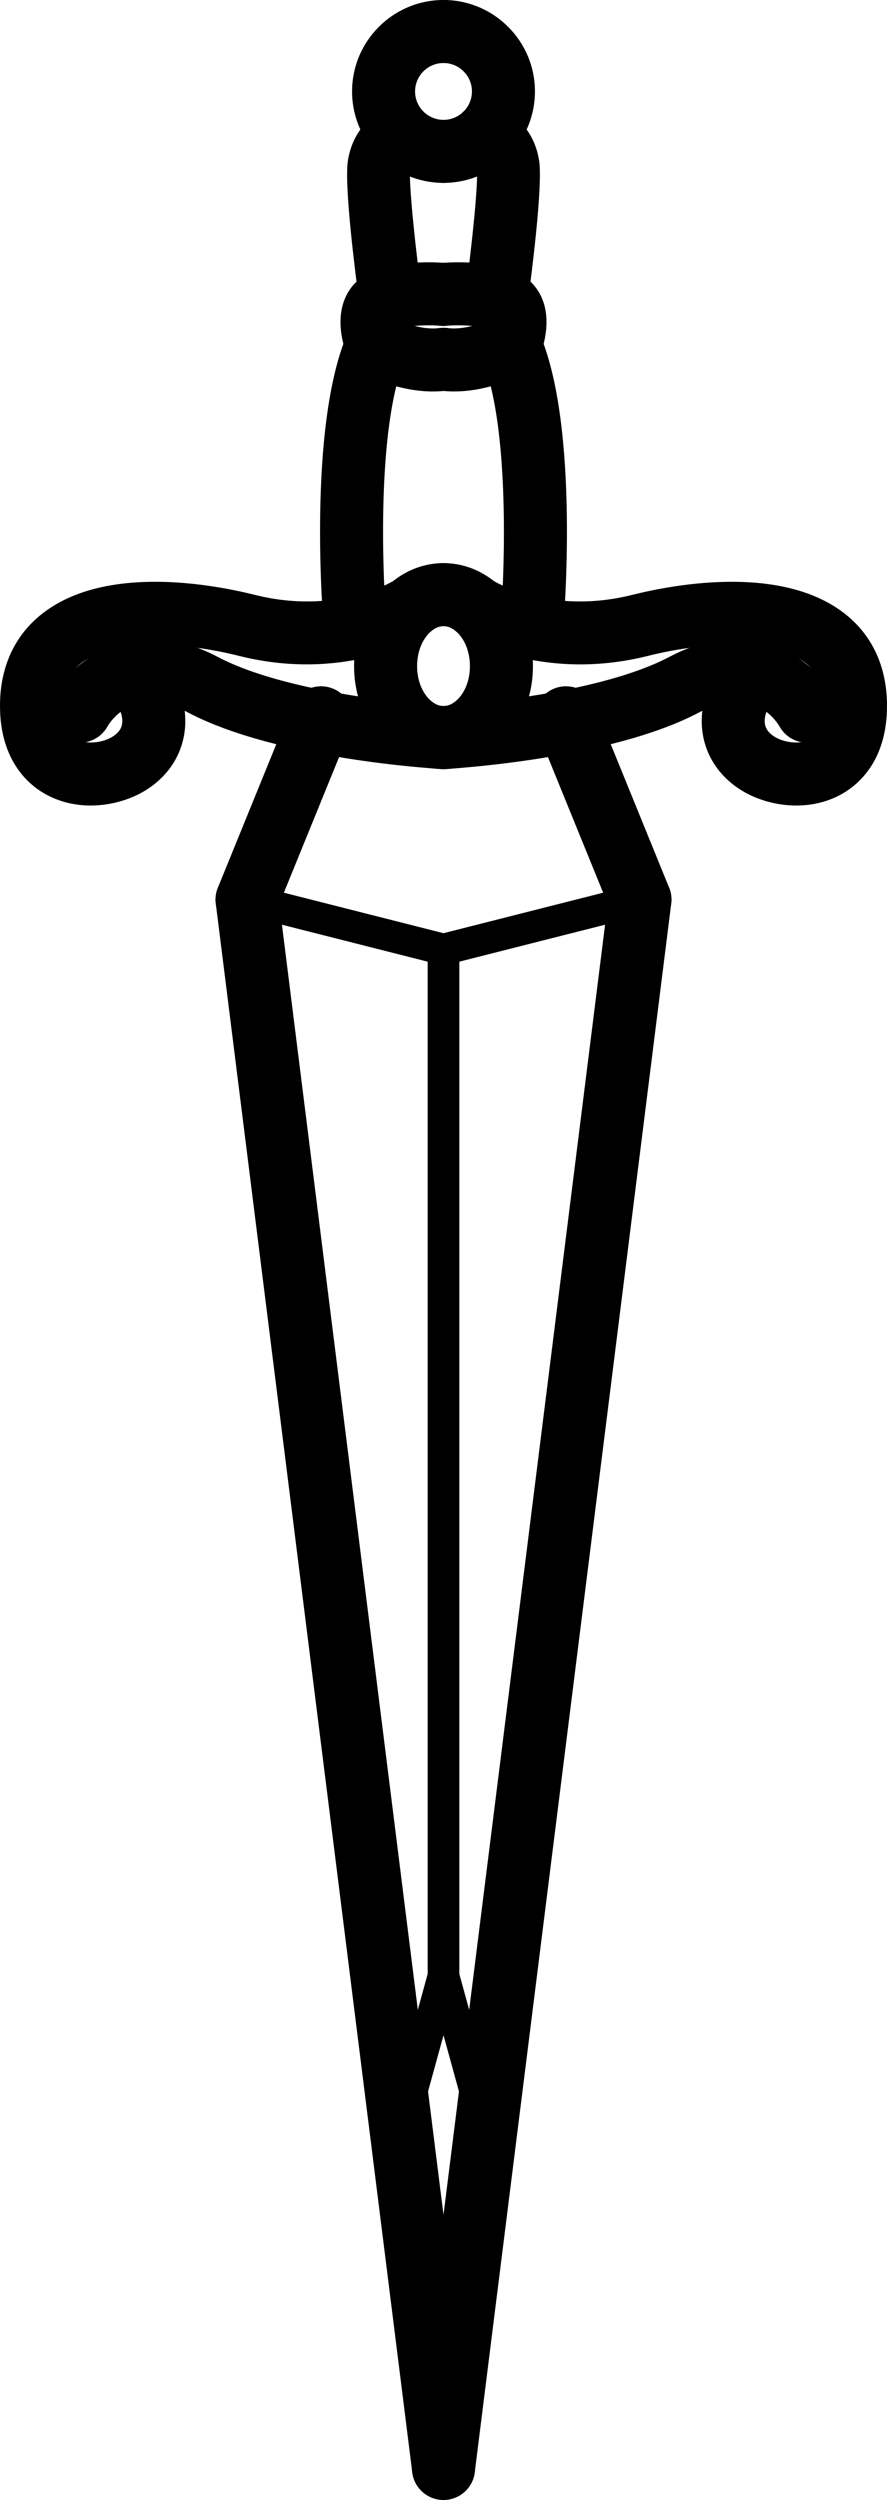 <?xml version='1.0' encoding='UTF-8'?>
<!-- Created with Inkscape (http://www.inkscape.org/) and export_objects.py -->
<svg xmlns:cc="http://creativecommons.org/ns#" xmlns:dc="http://purl.org/dc/elements/1.1/" xmlns:inkscape="http://www.inkscape.org/namespaces/inkscape" xmlns:rdf="http://www.w3.org/1999/02/22-rdf-syntax-ns#" xmlns:sodipodi="http://sodipodi.sourceforge.net/DTD/sodipodi-0.dtd" xmlns:xlink="http://www.w3.org/1999/xlink" xmlns="http://www.w3.org/2000/svg" version="1.1" id="Layer_1" x="0px" y="0px" width="105.451px" height="297.195px" viewBox="0 0 105.451 297.195" enable-background="new 0 0 1400 980" xml:space="preserve" sodipodi:docname="suit-1.svg"><sodipodi:namedview pagecolor="#ffffff" bordercolor="#666666" borderopacity="1" objecttolerance="10" gridtolerance="10" guidetolerance="10" inkscape:pageopacity="0" inkscape:pageshadow="2" inkscape:window-width="1280" inkscape:window-height="940" id="namedview349" showgrid="false" inkscape:zoom="0.59890233" inkscape:cx="469.30719" inkscape:cy="490.0005" inkscape:window-x="1909" inkscape:window-y="43" inkscape:window-maximized="1" inkscape:current-layer="Layer_1"/>
<g inkscape:groupmode="layer" inkscape:label="suit-" transform="matrix(1,0,0,1,-1137.208,-388.548)"><g id="g1397" inkscape:label="1"><g id="g152">
		<path d="m 1166.576,499.24 c -0.47,0 -0.948,-0.089 -1.41,-0.276 -1.916,-0.78 -2.837,-2.967 -2.057,-4.882 l 8.799,-21.614 c 0.78,-1.917 2.967,-2.836 4.881,-2.057 1.916,0.78 2.837,2.965 2.057,4.882 l -8.799,21.614 c -0.592,1.453 -1.992,2.333 -3.471,2.333 z" id="path112" inkscape:connector-curvature="0"/>
		<path d="m 1189.938,479.978 c -0.07,0 -0.141,-0.001 -0.213,-0.006 -0.795,-0.044 -19.585,-1.155 -30.121,-6.7 -6.516,-3.432 -9.332,1.128 -9.631,1.659 -1.015,1.803 -3.3,2.443 -5.102,1.429 -1.803,-1.015 -2.442,-3.298 -1.429,-5.101 1.808,-3.209 8.856,-10.295 19.651,-4.616 9.108,4.794 26.872,5.84 27.051,5.85 2.064,0.116 3.645,1.884 3.529,3.949 -0.11,1.995 -1.763,3.536 -3.735,3.536 z" id="path114" inkscape:connector-curvature="0"/>
		<path d="m 1147.987,484.311 c -1.845,0 -3.75,-0.417 -5.496,-1.423 -2.013,-1.159 -5.377,-4.091 -5.281,-10.707 0.065,-4.511 1.833,-8.229 5.112,-10.75 7.488,-5.762 20.095,-3.434 25.164,-2.167 9.683,2.424 16.271,-1.517 16.545,-1.687 1.757,-1.074 4.06,-0.538 5.147,1.208 1.087,1.747 0.574,4.036 -1.165,5.137 -0.379,0.24 -9.437,5.835 -22.344,2.609 -3.899,-0.976 -7.628,-1.41 -10.816,-1.308 0.363,0.207 0.698,0.478 0.985,0.813 2.636,3.062 3.801,6.531 3.277,9.771 -0.452,2.809 -2.132,5.216 -4.729,6.774 -1.71,1.028 -4.003,1.729 -6.399,1.73 z m 2.398,-18.511 c -1.42,0.36 -2.605,0.884 -3.496,1.569 -1.46,1.123 -2.156,2.687 -2.188,4.921 -0.021,1.459 0.228,3.357 1.529,4.107 1.246,0.717 3.167,0.442 4.304,-0.239 0.689,-0.413 1.09,-0.933 1.188,-1.542 0.162,-1.007 -0.405,-2.352 -1.56,-3.692 -1.298,-1.508 -1.183,-3.754 0.223,-5.124 z" id="path116" inkscape:connector-curvature="0"/>
		<path d="m 1189.935,479.978 c -5.862,0 -10.631,-5.491 -10.631,-12.242 0,-6.75 4.769,-12.243 10.631,-12.243 2.068,0 3.745,1.678 3.745,3.746 0,2.069 -1.677,3.745 -3.745,3.745 -1.485,0 -3.14,1.952 -3.14,4.752 0,2.801 1.654,4.751 3.14,4.751 2.068,0 3.745,1.678 3.745,3.746 0,2.069 -1.677,3.745 -3.745,3.745 z" id="path118" inkscape:connector-curvature="0"/>
		<path d="m 1179.445,466.926 c -1.92,0 -3.557,-1.47 -3.726,-3.419 -0.087,-0.985 -2.049,-24.239 2.852,-35.444 0.425,-0.969 1.237,-1.714 2.241,-2.051 1.001,-0.336 2.1,-0.233 3.022,0.284 0.805,0.44 3.411,1.541 5.609,1.253 2.065,-0.267 3.933,1.173 4.204,3.224 0.27,2.051 -1.174,3.933 -3.224,4.203 -2.216,0.293 -4.355,-0.027 -6.106,-0.502 -2.161,8.751 -1.607,22.984 -1.137,28.382 0.18,2.061 -1.346,3.877 -3.406,4.057 -0.109,0.009 -0.219,0.013 -0.329,0.013 z" id="path120" inkscape:connector-curvature="0"/>
		<path d="m 1182.005,433.311 c -1.458,0 -2.845,-0.857 -3.449,-2.285 -0.279,-0.656 -1.604,-4.084 -0.307,-7.063 0.666,-1.531 1.917,-2.696 3.521,-3.278 3.569,-1.301 8.033,-0.911 8.528,-0.862 2.06,0.203 3.564,2.035 3.362,4.093 -0.201,2.057 -2.061,3.558 -4.084,3.364 -1.006,-0.094 -2.855,-0.099 -4.313,0.192 0.057,0.252 0.133,0.499 0.188,0.629 0.809,1.905 -0.08,4.103 -1.984,4.911 -0.479,0.202 -0.975,0.299 -1.462,0.299 z" id="path122" inkscape:connector-curvature="0"/>
		<path d="m 1183.621,427.763 c -1.846,0 -3.454,-1.366 -3.707,-3.247 -0.427,-3.173 -1.789,-13.766 -1.356,-16.792 0.672,-4.694 4.503,-6.459 4.937,-6.646 l 2.946,6.887 c 0,0 0.048,-0.016 0.126,-0.058 -0.152,0.083 -0.516,0.334 -0.594,0.877 -0.185,1.462 0.564,8.787 1.366,14.732 0.275,2.051 -1.163,3.936 -3.213,4.212 -0.169,0.023 -0.338,0.035 -0.505,0.035 z" id="path124" inkscape:connector-curvature="0"/>
		<path d="m 1189.935,410.29 c -5.994,0 -10.871,-4.877 -10.871,-10.871 0,-5.994 4.877,-10.871 10.871,-10.871 2.068,0 3.745,1.678 3.745,3.746 0,2.069 -1.677,3.745 -3.745,3.745 -1.863,0 -3.38,1.517 -3.38,3.38 0,1.863 1.517,3.379 3.38,3.379 2.068,0 3.745,1.677 3.745,3.746 0,2.068 -1.677,3.746 -3.745,3.746 z" id="path126" inkscape:connector-curvature="0"/>
		<path d="m 1189.93,685.743 c -1.86,0 -3.475,-1.386 -3.712,-3.28 L 1162.862,495.96 c -0.257,-2.053 1.199,-3.925 3.251,-4.183 2.067,-0.256 3.926,1.2 4.182,3.252 l 23.356,186.502 c 0.258,2.054 -1.198,3.924 -3.25,4.183 -0.16,0.019 -0.317,0.029 -0.471,0.029 z" id="path128" inkscape:connector-curvature="0"/>
		<path d="m 1184.897,643.637 c -0.164,0 -0.331,-0.022 -0.497,-0.066 -0.997,-0.275 -1.584,-1.305 -1.31,-2.302 l 4.971,-18.088 V 502.876 l -21.944,-5.566 c -1.002,-0.255 -1.608,-1.273 -1.354,-2.275 0.256,-1.004 1.271,-1.608 2.276,-1.355 l 23.356,5.925 c 0.83,0.211 1.411,0.959 1.411,1.815 v 122.013 c 0,0.168 -0.021,0.334 -0.066,0.497 l -5.038,18.332 c -0.227,0.828 -0.982,1.375 -1.805,1.375 z" id="path130" inkscape:connector-curvature="0"/>
		<path d="m 1213.292,499.24 c -1.478,0 -2.878,-0.88 -3.47,-2.333 l -8.798,-21.614 c -0.78,-1.917 0.139,-4.102 2.056,-4.882 1.914,-0.779 4.102,0.14 4.882,2.057 l 8.798,21.614 c 0.78,1.915 -0.14,4.102 -2.056,4.882 -0.464,0.187 -0.941,0.276 -1.412,0.276 z" id="path132" inkscape:connector-curvature="0"/>
		<path d="m 1189.931,479.978 c -1.972,0 -3.624,-1.541 -3.735,-3.534 -0.116,-2.065 1.464,-3.833 3.528,-3.951 0.179,-0.01 17.962,-1.065 27.053,-5.85 10.788,-5.682 17.845,1.406 19.651,4.616 1.012,1.803 0.373,4.086 -1.429,5.101 -1.805,1.014 -4.087,0.374 -5.102,-1.429 -0.702,-1.169 -3.536,-4.871 -9.632,-1.659 -10.536,5.545 -29.326,6.656 -30.121,6.7 -0.072,0.005 -0.143,0.006 -0.213,0.006 z" id="path134" inkscape:connector-curvature="0"/>
		<path d="m 1231.88,484.311 c -2.395,0 -4.687,-0.702 -6.396,-1.729 -2.6,-1.558 -4.279,-3.965 -4.73,-6.774 -0.524,-3.24 0.641,-6.709 3.277,-9.771 0.287,-0.335 0.621,-0.606 0.984,-0.813 -3.182,-0.102 -6.915,0.333 -10.816,1.308 -12.914,3.229 -21.964,-2.369 -22.345,-2.609 -1.747,-1.107 -2.268,-3.42 -1.162,-5.168 1.103,-1.742 3.4,-2.264 5.149,-1.174 0.33,0.201 6.906,4.096 16.541,1.684 5.071,-1.267 17.673,-3.594 25.164,2.167 3.279,2.521 5.045,6.239 5.111,10.75 0.098,6.616 -3.268,9.548 -5.279,10.707 -1.745,1.005 -3.652,1.422 -5.498,1.422 z m -2.395,-18.511 c 1.404,1.371 1.52,3.616 0.222,5.125 -1.153,1.34 -1.721,2.685 -1.561,3.692 0.101,0.609 0.5,1.129 1.19,1.543 1.134,0.679 3.056,0.955 4.304,0.238 1.302,-0.75 1.549,-2.647 1.526,-4.106 -0.032,-2.235 -0.727,-3.799 -2.188,-4.922 -0.888,-0.686 -2.076,-1.209 -3.493,-1.57 z" id="path136" inkscape:connector-curvature="0"/>
		<path d="m 1189.935,479.978 c -2.069,0 -3.746,-1.676 -3.746,-3.745 0,-2.068 1.677,-3.746 3.746,-3.746 1.484,0 3.14,-1.951 3.14,-4.751 0,-2.8 -1.655,-4.752 -3.14,-4.752 -2.069,0 -3.746,-1.676 -3.746,-3.745 0,-2.068 1.677,-3.746 3.746,-3.746 5.861,0 10.631,5.493 10.631,12.243 -10e-4,6.751 -4.77,12.242 -10.631,12.242 z" id="path138" inkscape:connector-curvature="0"/>
		<path d="m 1200.425,466.926 c -0.11,0 -0.22,-0.004 -0.332,-0.014 -2.061,-0.18 -3.585,-1.996 -3.405,-4.057 0.47,-5.4 1.018,-19.637 -1.14,-28.382 -1.751,0.477 -3.894,0.793 -6.104,0.502 -2.051,-0.27 -3.493,-2.152 -3.224,-4.203 0.271,-2.051 2.148,-3.491 4.204,-3.224 2.19,0.284 4.804,-0.813 5.624,-1.262 0.924,-0.504 2.022,-0.602 3.018,-0.263 0.994,0.339 1.809,1.075 2.229,2.037 4.903,11.206 2.94,34.46 2.855,35.445 -0.171,1.951 -1.806,3.421 -3.725,3.421 z" id="path140" inkscape:connector-curvature="0"/>
		<path d="m 1197.863,433.311 c -0.489,0 -0.985,-0.096 -1.462,-0.299 -1.905,-0.808 -2.794,-3.008 -1.985,-4.912 0.072,-0.178 0.141,-0.407 0.19,-0.629 -1.532,-0.305 -3.459,-0.276 -4.308,-0.193 -2.056,0.195 -3.892,-1.305 -4.092,-3.363 -0.202,-2.058 1.304,-3.89 3.363,-4.093 0.494,-0.049 4.957,-0.439 8.53,0.862 1.603,0.583 2.853,1.747 3.519,3.278 1.297,2.979 -0.029,6.407 -0.307,7.064 -0.604,1.427 -1.991,2.283 -3.448,2.285 z" id="path142" inkscape:connector-curvature="0"/>
		<path d="m 1196.247,427.763 c -0.167,0 -0.335,-0.012 -0.505,-0.034 -2.049,-0.277 -3.487,-2.162 -3.212,-4.212 0.801,-5.945 1.551,-13.27 1.364,-14.735 -0.076,-0.534 -0.462,-0.813 -0.466,-0.816 -1.902,-0.813 -2.785,-3.014 -1.972,-4.916 0.814,-1.902 3.016,-2.785 4.917,-1.972 0.435,0.187 4.265,1.952 4.938,6.646 0.431,3.026 -0.93,13.619 -1.356,16.792 -0.252,1.881 -1.861,3.247 -3.708,3.247 z" id="path144" inkscape:connector-curvature="0"/>
		<path d="m 1189.935,410.29 c -2.069,0 -3.746,-1.678 -3.746,-3.746 0,-2.069 1.677,-3.746 3.746,-3.746 1.862,0 3.38,-1.517 3.38,-3.379 0,-1.862 -1.518,-3.38 -3.38,-3.38 -2.069,0 -3.746,-1.676 -3.746,-3.745 0,-2.068 1.677,-3.746 3.746,-3.746 5.993,0 10.87,4.877 10.87,10.871 0,5.994 -4.877,10.871 -10.87,10.871 z" id="path146" inkscape:connector-curvature="0"/>
		<path d="m 1189.939,685.743 c -0.156,0 -0.313,-0.01 -0.471,-0.029 -2.052,-0.259 -3.508,-2.129 -3.251,-4.183 l 23.358,-186.502 c 0.256,-2.053 2.128,-3.508 4.182,-3.252 2.051,0.258 3.506,2.13 3.25,4.183 l -23.357,186.503 c -0.236,1.894 -1.85,3.28 -3.711,3.28 z" id="path148" inkscape:connector-curvature="0"/>
		<path d="m 1194.971,643.637 c -0.821,0 -1.576,-0.544 -1.805,-1.376 l -5.037,-18.332 c -0.045,-0.163 -0.067,-0.329 -0.067,-0.497 V 501.419 c 0,-0.856 0.582,-1.604 1.412,-1.815 l 23.357,-5.925 c 1.005,-0.253 2.021,0.352 2.275,1.355 0.253,1.002 -0.352,2.021 -1.354,2.275 l -21.946,5.566 V 623.18 l 4.971,18.088 c 0.274,0.997 -0.312,2.026 -1.309,2.302 -0.165,0.044 -0.332,0.067 -0.497,0.067 z" id="path150" inkscape:connector-curvature="0"/>
	</g></g></g></svg>
